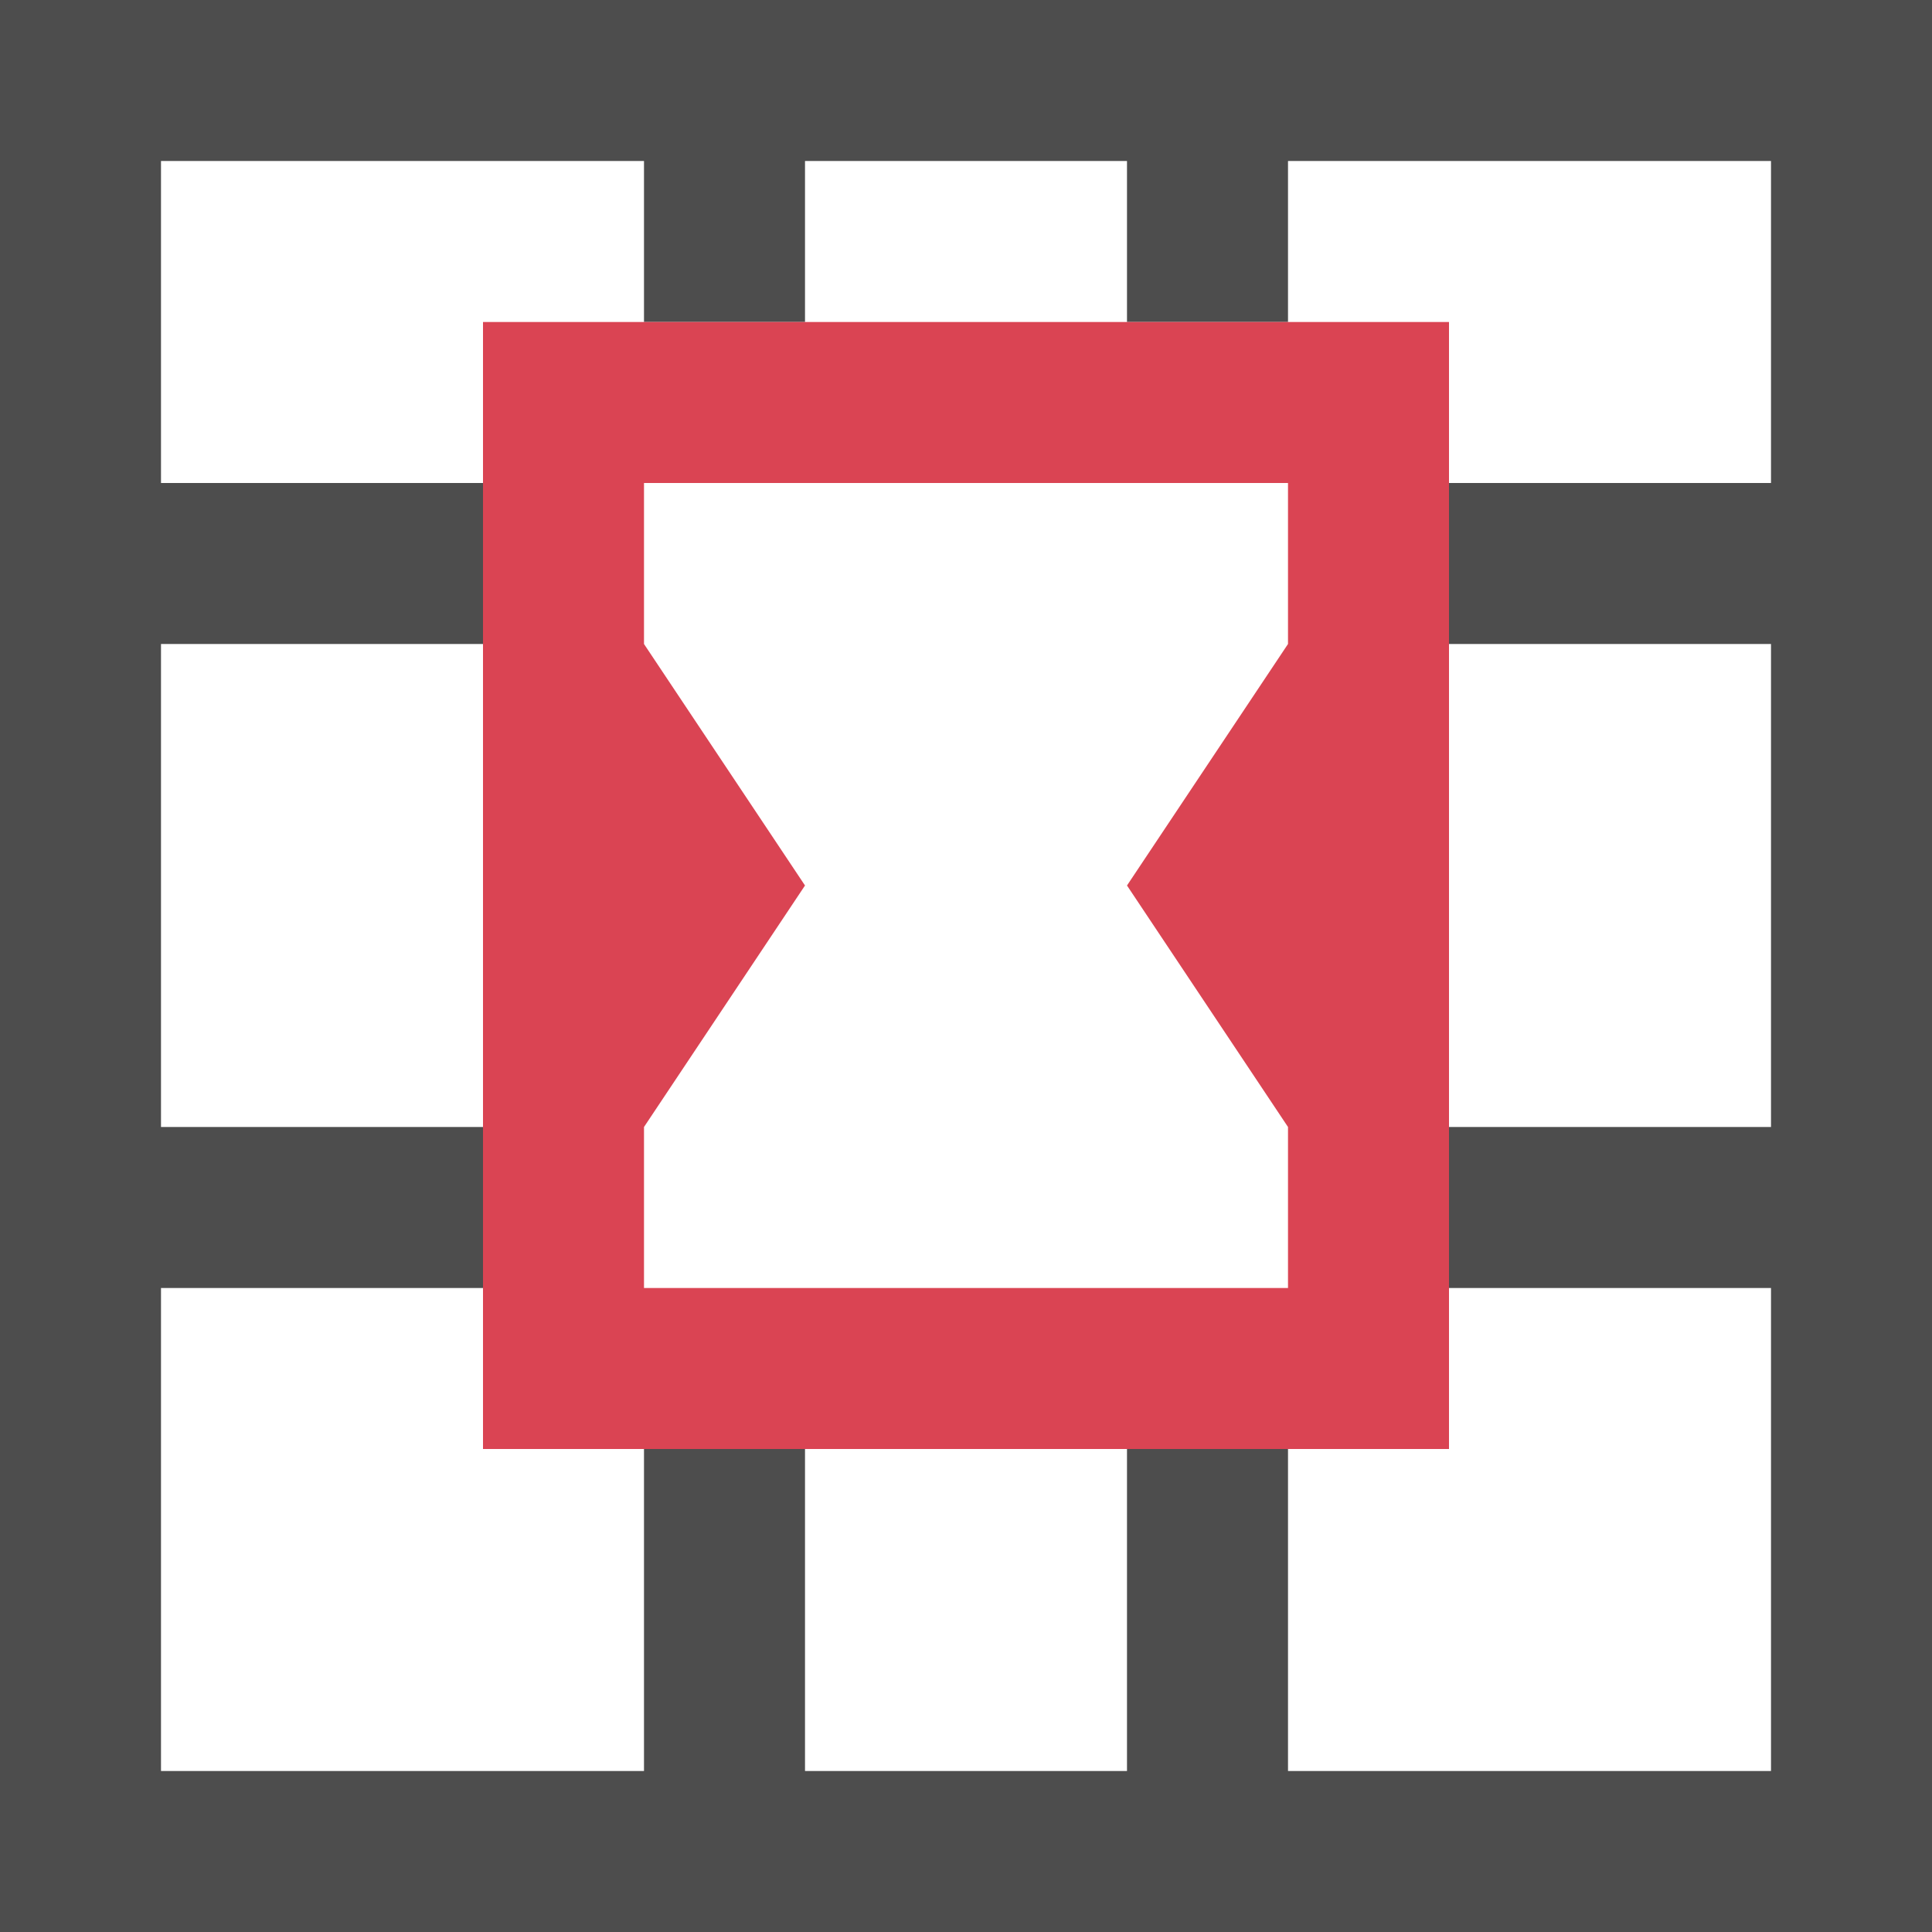<?xml version="1.0" encoding="UTF-8"?>
<svg xmlns="http://www.w3.org/2000/svg" xmlns:xlink="http://www.w3.org/1999/xlink" width="12pt" height="12pt" viewBox="0 0 12 12" version="1.1">
<g id="surface1">
<path style=" stroke:none;fill-rule:nonzero;fill:rgb(30.196%,30.196%,30.196%);fill-opacity:1;" d="M 0 0 L 0 12 L 12 12 L 12 0 Z M 1 1 L 4 1 L 4 2 L 5 2 L 5 1 L 7 1 L 7 2 L 8 2 L 8 1 L 11 1 L 11 3 L 9 3 L 9 4 L 11 4 L 11 7 L 9 7 L 9 8 L 11 8 L 11 11 L 8 11 L 8 9 L 7 9 L 7 11 L 5 11 L 5 9 L 4 9 L 4 11 L 1 11 L 1 8 L 3 8 L 3 7 L 1 7 L 1 4 L 3 4 L 3 3 L 1 3 Z M 1 1 "/>
<path style=" stroke:none;fill-rule:nonzero;fill:rgb(85.49%,26.667%,32.549%);fill-opacity:1;" d="M 3 2 L 3 9 L 9 9 L 9 2 Z M 4 3 L 8 3 L 8 4 L 7 5.5 L 8 7 L 8 8 L 4 8 L 4 7 L 5 5.5 L 4 4 Z M 4 3 "/>
</g>
</svg>
